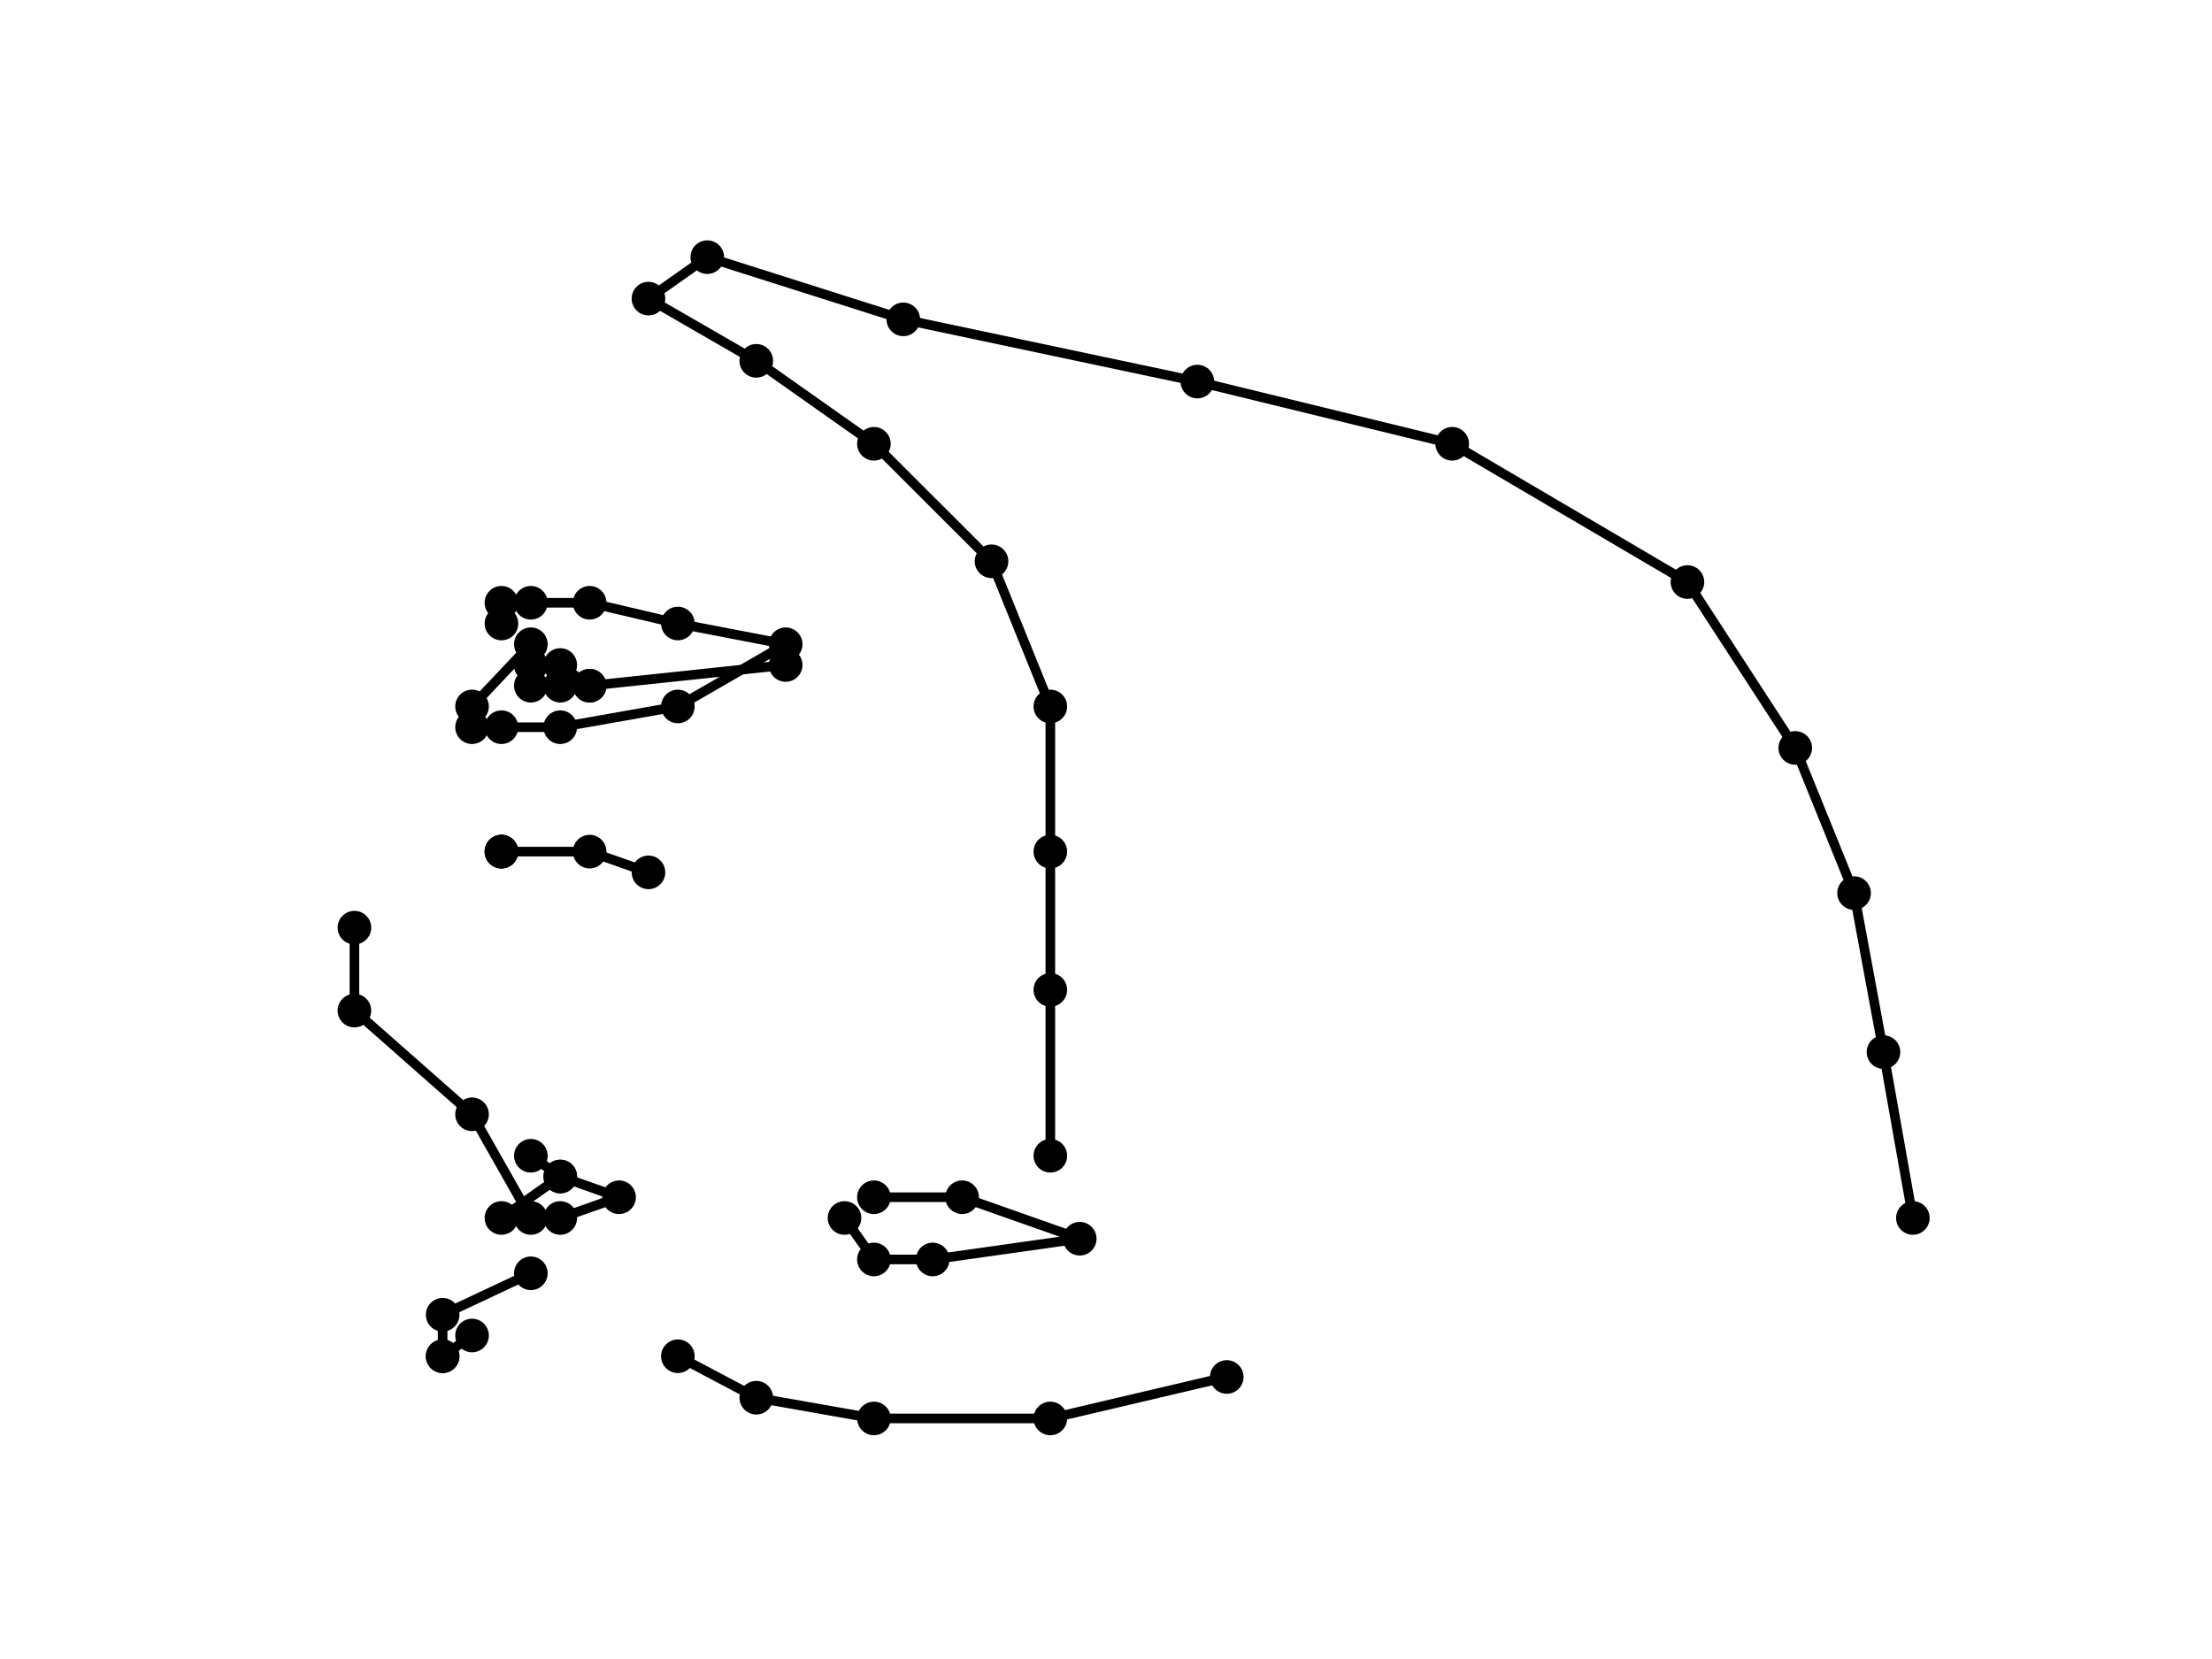 <?xml version="1.0" encoding="utf-8" standalone="no"?>
<!DOCTYPE svg PUBLIC "-//W3C//DTD SVG 1.1//EN"
  "http://www.w3.org/Graphics/SVG/1.1/DTD/svg11.dtd">
<!-- Created with matplotlib (https://matplotlib.org/) -->
<svg height="345.6pt" version="1.1" viewBox="0 0 460.8 345.6" width="460.8pt" xmlns="http://www.w3.org/2000/svg" xmlns:xlink="http://www.w3.org/1999/xlink">
 <defs>
  <style type="text/css">
*{stroke-linecap:butt;stroke-linejoin:round;}
  </style>
 </defs>
 <g id="figure_1">
  <g id="patch_1">
   <path d="M 0 345.6 
L 460.8 345.6 
L 460.8 0 
L 0 0 
z
" style="fill:#ffffff;"/>
  </g>
  <g id="axes_1">
   <g id="line2d_1">
    <path clip-path="url(#p6555c2a02e)" d="M 218.804 240.768 
L 218.804 206.208 
L 218.804 177.408 
L 218.804 147.168 
L 206.553 116.928 
L 182.051 92.448 
L 157.549 75.168 
L 135.088 62.208 
L 147.339 53.568 
L 188.176 66.528 
L 249.432 79.488 
L 302.52 92.448 
L 351.525 121.248 
L 373.985 155.808 
L 386.236 186.048 
L 392.362 219.168 
L 398.487 253.728 
" style="fill:none;stroke:#000000;stroke-linecap:square;stroke-width:2;"/>
    <defs>
     <path d="M 0 3 
C 0.796 3 1.559 2.684 2.121 2.121 
C 2.684 1.559 3 0.796 3 0 
C 3 -0.796 2.684 -1.559 2.121 -2.121 
C 1.559 -2.684 0.796 -3 0 -3 
C -0.796 -3 -1.559 -2.684 -2.121 -2.121 
C -2.684 -1.559 -3 -0.796 -3 0 
C -3 0.796 -2.684 1.559 -2.121 2.121 
C -1.559 2.684 -0.796 3 0 3 
z
" id="m7d4c8b1726" style="stroke:#000000;"/>
    </defs>
    <g clip-path="url(#p6555c2a02e)">
     <use style="stroke:#000000;" x="218.804" xlink:href="#m7d4c8b1726" y="240.768"/>
     <use style="stroke:#000000;" x="218.804" xlink:href="#m7d4c8b1726" y="206.208"/>
     <use style="stroke:#000000;" x="218.804" xlink:href="#m7d4c8b1726" y="177.408"/>
     <use style="stroke:#000000;" x="218.804" xlink:href="#m7d4c8b1726" y="147.168"/>
     <use style="stroke:#000000;" x="206.553" xlink:href="#m7d4c8b1726" y="116.928"/>
     <use style="stroke:#000000;" x="182.051" xlink:href="#m7d4c8b1726" y="92.448"/>
     <use style="stroke:#000000;" x="157.549" xlink:href="#m7d4c8b1726" y="75.168"/>
     <use style="stroke:#000000;" x="135.088" xlink:href="#m7d4c8b1726" y="62.208"/>
     <use style="stroke:#000000;" x="147.339" xlink:href="#m7d4c8b1726" y="53.568"/>
     <use style="stroke:#000000;" x="188.176" xlink:href="#m7d4c8b1726" y="66.528"/>
     <use style="stroke:#000000;" x="249.432" xlink:href="#m7d4c8b1726" y="79.488"/>
     <use style="stroke:#000000;" x="302.52" xlink:href="#m7d4c8b1726" y="92.448"/>
     <use style="stroke:#000000;" x="351.525" xlink:href="#m7d4c8b1726" y="121.248"/>
     <use style="stroke:#000000;" x="373.985" xlink:href="#m7d4c8b1726" y="155.808"/>
     <use style="stroke:#000000;" x="386.236" xlink:href="#m7d4c8b1726" y="186.048"/>
     <use style="stroke:#000000;" x="392.362" xlink:href="#m7d4c8b1726" y="219.168"/>
     <use style="stroke:#000000;" x="398.487" xlink:href="#m7d4c8b1726" y="253.728"/>
    </g>
   </g>
   <g id="line2d_2">
    <path clip-path="url(#p6555c2a02e)" d="M 110.586 265.248 
L 92.209 273.888 
L 92.209 282.528 
L 92.209 282.528 
L 98.335 278.208 
" style="fill:none;stroke:#000000;stroke-linecap:square;stroke-width:2;"/>
    <g clip-path="url(#p6555c2a02e)">
     <use style="stroke:#000000;" x="110.586" xlink:href="#m7d4c8b1726" y="265.248"/>
     <use style="stroke:#000000;" x="92.209" xlink:href="#m7d4c8b1726" y="273.888"/>
     <use style="stroke:#000000;" x="92.209" xlink:href="#m7d4c8b1726" y="282.528"/>
     <use style="stroke:#000000;" x="92.209" xlink:href="#m7d4c8b1726" y="282.528"/>
     <use style="stroke:#000000;" x="98.335" xlink:href="#m7d4c8b1726" y="278.208"/>
    </g>
   </g>
   <g id="line2d_3">
    <path clip-path="url(#p6555c2a02e)" d="M 141.214 282.528 
L 157.549 291.168 
L 182.051 295.488 
L 218.804 295.488 
L 255.558 286.848 
" style="fill:none;stroke:#000000;stroke-linecap:square;stroke-width:2;"/>
    <g clip-path="url(#p6555c2a02e)">
     <use style="stroke:#000000;" x="141.214" xlink:href="#m7d4c8b1726" y="282.528"/>
     <use style="stroke:#000000;" x="157.549" xlink:href="#m7d4c8b1726" y="291.168"/>
     <use style="stroke:#000000;" x="182.051" xlink:href="#m7d4c8b1726" y="295.488"/>
     <use style="stroke:#000000;" x="218.804" xlink:href="#m7d4c8b1726" y="295.488"/>
     <use style="stroke:#000000;" x="255.558" xlink:href="#m7d4c8b1726" y="286.848"/>
    </g>
   </g>
   <g id="line2d_4">
    <path clip-path="url(#p6555c2a02e)" d="M 110.586 253.728 
L 98.335 232.128 
L 73.833 210.528 
L 73.833 193.248 
" style="fill:none;stroke:#000000;stroke-linecap:square;stroke-width:2;"/>
    <g clip-path="url(#p6555c2a02e)">
     <use style="stroke:#000000;" x="110.586" xlink:href="#m7d4c8b1726" y="253.728"/>
     <use style="stroke:#000000;" x="98.335" xlink:href="#m7d4c8b1726" y="232.128"/>
     <use style="stroke:#000000;" x="73.833" xlink:href="#m7d4c8b1726" y="210.528"/>
     <use style="stroke:#000000;" x="73.833" xlink:href="#m7d4c8b1726" y="193.248"/>
    </g>
   </g>
   <g id="line2d_5">
    <path clip-path="url(#p6555c2a02e)" d="M 104.461 177.408 
L 104.461 177.408 
L 104.461 177.408 
L 122.837 177.408 
L 135.088 181.728 
" style="fill:none;stroke:#000000;stroke-linecap:square;stroke-width:2;"/>
    <g clip-path="url(#p6555c2a02e)">
     <use style="stroke:#000000;" x="104.461" xlink:href="#m7d4c8b1726" y="177.408"/>
     <use style="stroke:#000000;" x="104.461" xlink:href="#m7d4c8b1726" y="177.408"/>
     <use style="stroke:#000000;" x="104.461" xlink:href="#m7d4c8b1726" y="177.408"/>
     <use style="stroke:#000000;" x="122.837" xlink:href="#m7d4c8b1726" y="177.408"/>
     <use style="stroke:#000000;" x="135.088" xlink:href="#m7d4c8b1726" y="181.728"/>
    </g>
   </g>
   <g id="line2d_6">
    <path clip-path="url(#p6555c2a02e)" d="M 116.712 245.088 
L 104.461 253.728 
L 116.712 253.728 
L 128.963 249.408 
L 116.712 245.088 
L 110.586 240.768 
" style="fill:none;stroke:#000000;stroke-linecap:square;stroke-width:2;"/>
    <g clip-path="url(#p6555c2a02e)">
     <use style="stroke:#000000;" x="116.712" xlink:href="#m7d4c8b1726" y="245.088"/>
     <use style="stroke:#000000;" x="104.461" xlink:href="#m7d4c8b1726" y="253.728"/>
     <use style="stroke:#000000;" x="116.712" xlink:href="#m7d4c8b1726" y="253.728"/>
     <use style="stroke:#000000;" x="128.963" xlink:href="#m7d4c8b1726" y="249.408"/>
     <use style="stroke:#000000;" x="116.712" xlink:href="#m7d4c8b1726" y="245.088"/>
     <use style="stroke:#000000;" x="110.586" xlink:href="#m7d4c8b1726" y="240.768"/>
    </g>
   </g>
   <g id="line2d_7">
    <path clip-path="url(#p6555c2a02e)" d="M 175.925 253.728 
L 182.051 262.368 
L 194.302 262.368 
L 224.93 258.048 
L 200.428 249.408 
L 182.051 249.408 
" style="fill:none;stroke:#000000;stroke-linecap:square;stroke-width:2;"/>
    <g clip-path="url(#p6555c2a02e)">
     <use style="stroke:#000000;" x="175.925" xlink:href="#m7d4c8b1726" y="253.728"/>
     <use style="stroke:#000000;" x="182.051" xlink:href="#m7d4c8b1726" y="262.368"/>
     <use style="stroke:#000000;" x="194.302" xlink:href="#m7d4c8b1726" y="262.368"/>
     <use style="stroke:#000000;" x="224.93" xlink:href="#m7d4c8b1726" y="258.048"/>
     <use style="stroke:#000000;" x="200.428" xlink:href="#m7d4c8b1726" y="249.408"/>
     <use style="stroke:#000000;" x="182.051" xlink:href="#m7d4c8b1726" y="249.408"/>
    </g>
   </g>
   <g id="line2d_8">
    <path clip-path="url(#p6555c2a02e)" d="M 110.586 134.208 
L 98.335 147.168 
L 98.335 151.488 
L 104.461 151.488 
L 116.712 151.488 
L 141.214 147.168 
L 163.674 134.208 
L 141.214 129.888 
L 122.837 125.568 
L 110.586 125.568 
L 104.461 125.568 
L 104.461 129.888 
" style="fill:none;stroke:#000000;stroke-linecap:square;stroke-width:2;"/>
    <g clip-path="url(#p6555c2a02e)">
     <use style="stroke:#000000;" x="110.586" xlink:href="#m7d4c8b1726" y="134.208"/>
     <use style="stroke:#000000;" x="98.335" xlink:href="#m7d4c8b1726" y="147.168"/>
     <use style="stroke:#000000;" x="98.335" xlink:href="#m7d4c8b1726" y="151.488"/>
     <use style="stroke:#000000;" x="104.461" xlink:href="#m7d4c8b1726" y="151.488"/>
     <use style="stroke:#000000;" x="116.712" xlink:href="#m7d4c8b1726" y="151.488"/>
     <use style="stroke:#000000;" x="141.214" xlink:href="#m7d4c8b1726" y="147.168"/>
     <use style="stroke:#000000;" x="163.674" xlink:href="#m7d4c8b1726" y="134.208"/>
     <use style="stroke:#000000;" x="141.214" xlink:href="#m7d4c8b1726" y="129.888"/>
     <use style="stroke:#000000;" x="122.837" xlink:href="#m7d4c8b1726" y="125.568"/>
     <use style="stroke:#000000;" x="110.586" xlink:href="#m7d4c8b1726" y="125.568"/>
     <use style="stroke:#000000;" x="104.461" xlink:href="#m7d4c8b1726" y="125.568"/>
     <use style="stroke:#000000;" x="104.461" xlink:href="#m7d4c8b1726" y="129.888"/>
    </g>
   </g>
   <g id="line2d_9">
    <path clip-path="url(#p6555c2a02e)" d="M 110.586 138.528 
L 110.586 142.848 
L 116.712 142.848 
L 122.837 142.848 
L 163.674 138.528 
L 122.837 142.848 
L 116.712 138.528 
L 110.586 138.528 
" style="fill:none;stroke:#000000;stroke-linecap:square;stroke-width:2;"/>
    <g clip-path="url(#p6555c2a02e)">
     <use style="stroke:#000000;" x="110.586" xlink:href="#m7d4c8b1726" y="138.528"/>
     <use style="stroke:#000000;" x="110.586" xlink:href="#m7d4c8b1726" y="142.848"/>
     <use style="stroke:#000000;" x="116.712" xlink:href="#m7d4c8b1726" y="142.848"/>
     <use style="stroke:#000000;" x="122.837" xlink:href="#m7d4c8b1726" y="142.848"/>
     <use style="stroke:#000000;" x="163.674" xlink:href="#m7d4c8b1726" y="138.528"/>
     <use style="stroke:#000000;" x="122.837" xlink:href="#m7d4c8b1726" y="142.848"/>
     <use style="stroke:#000000;" x="116.712" xlink:href="#m7d4c8b1726" y="138.528"/>
     <use style="stroke:#000000;" x="110.586" xlink:href="#m7d4c8b1726" y="138.528"/>
    </g>
   </g>
  </g>
 </g>
 <defs>
  <clipPath id="p6555c2a02e">
   <rect height="266.112" width="357.12" x="57.6" y="41.472"/>
  </clipPath>
 </defs>
</svg>
